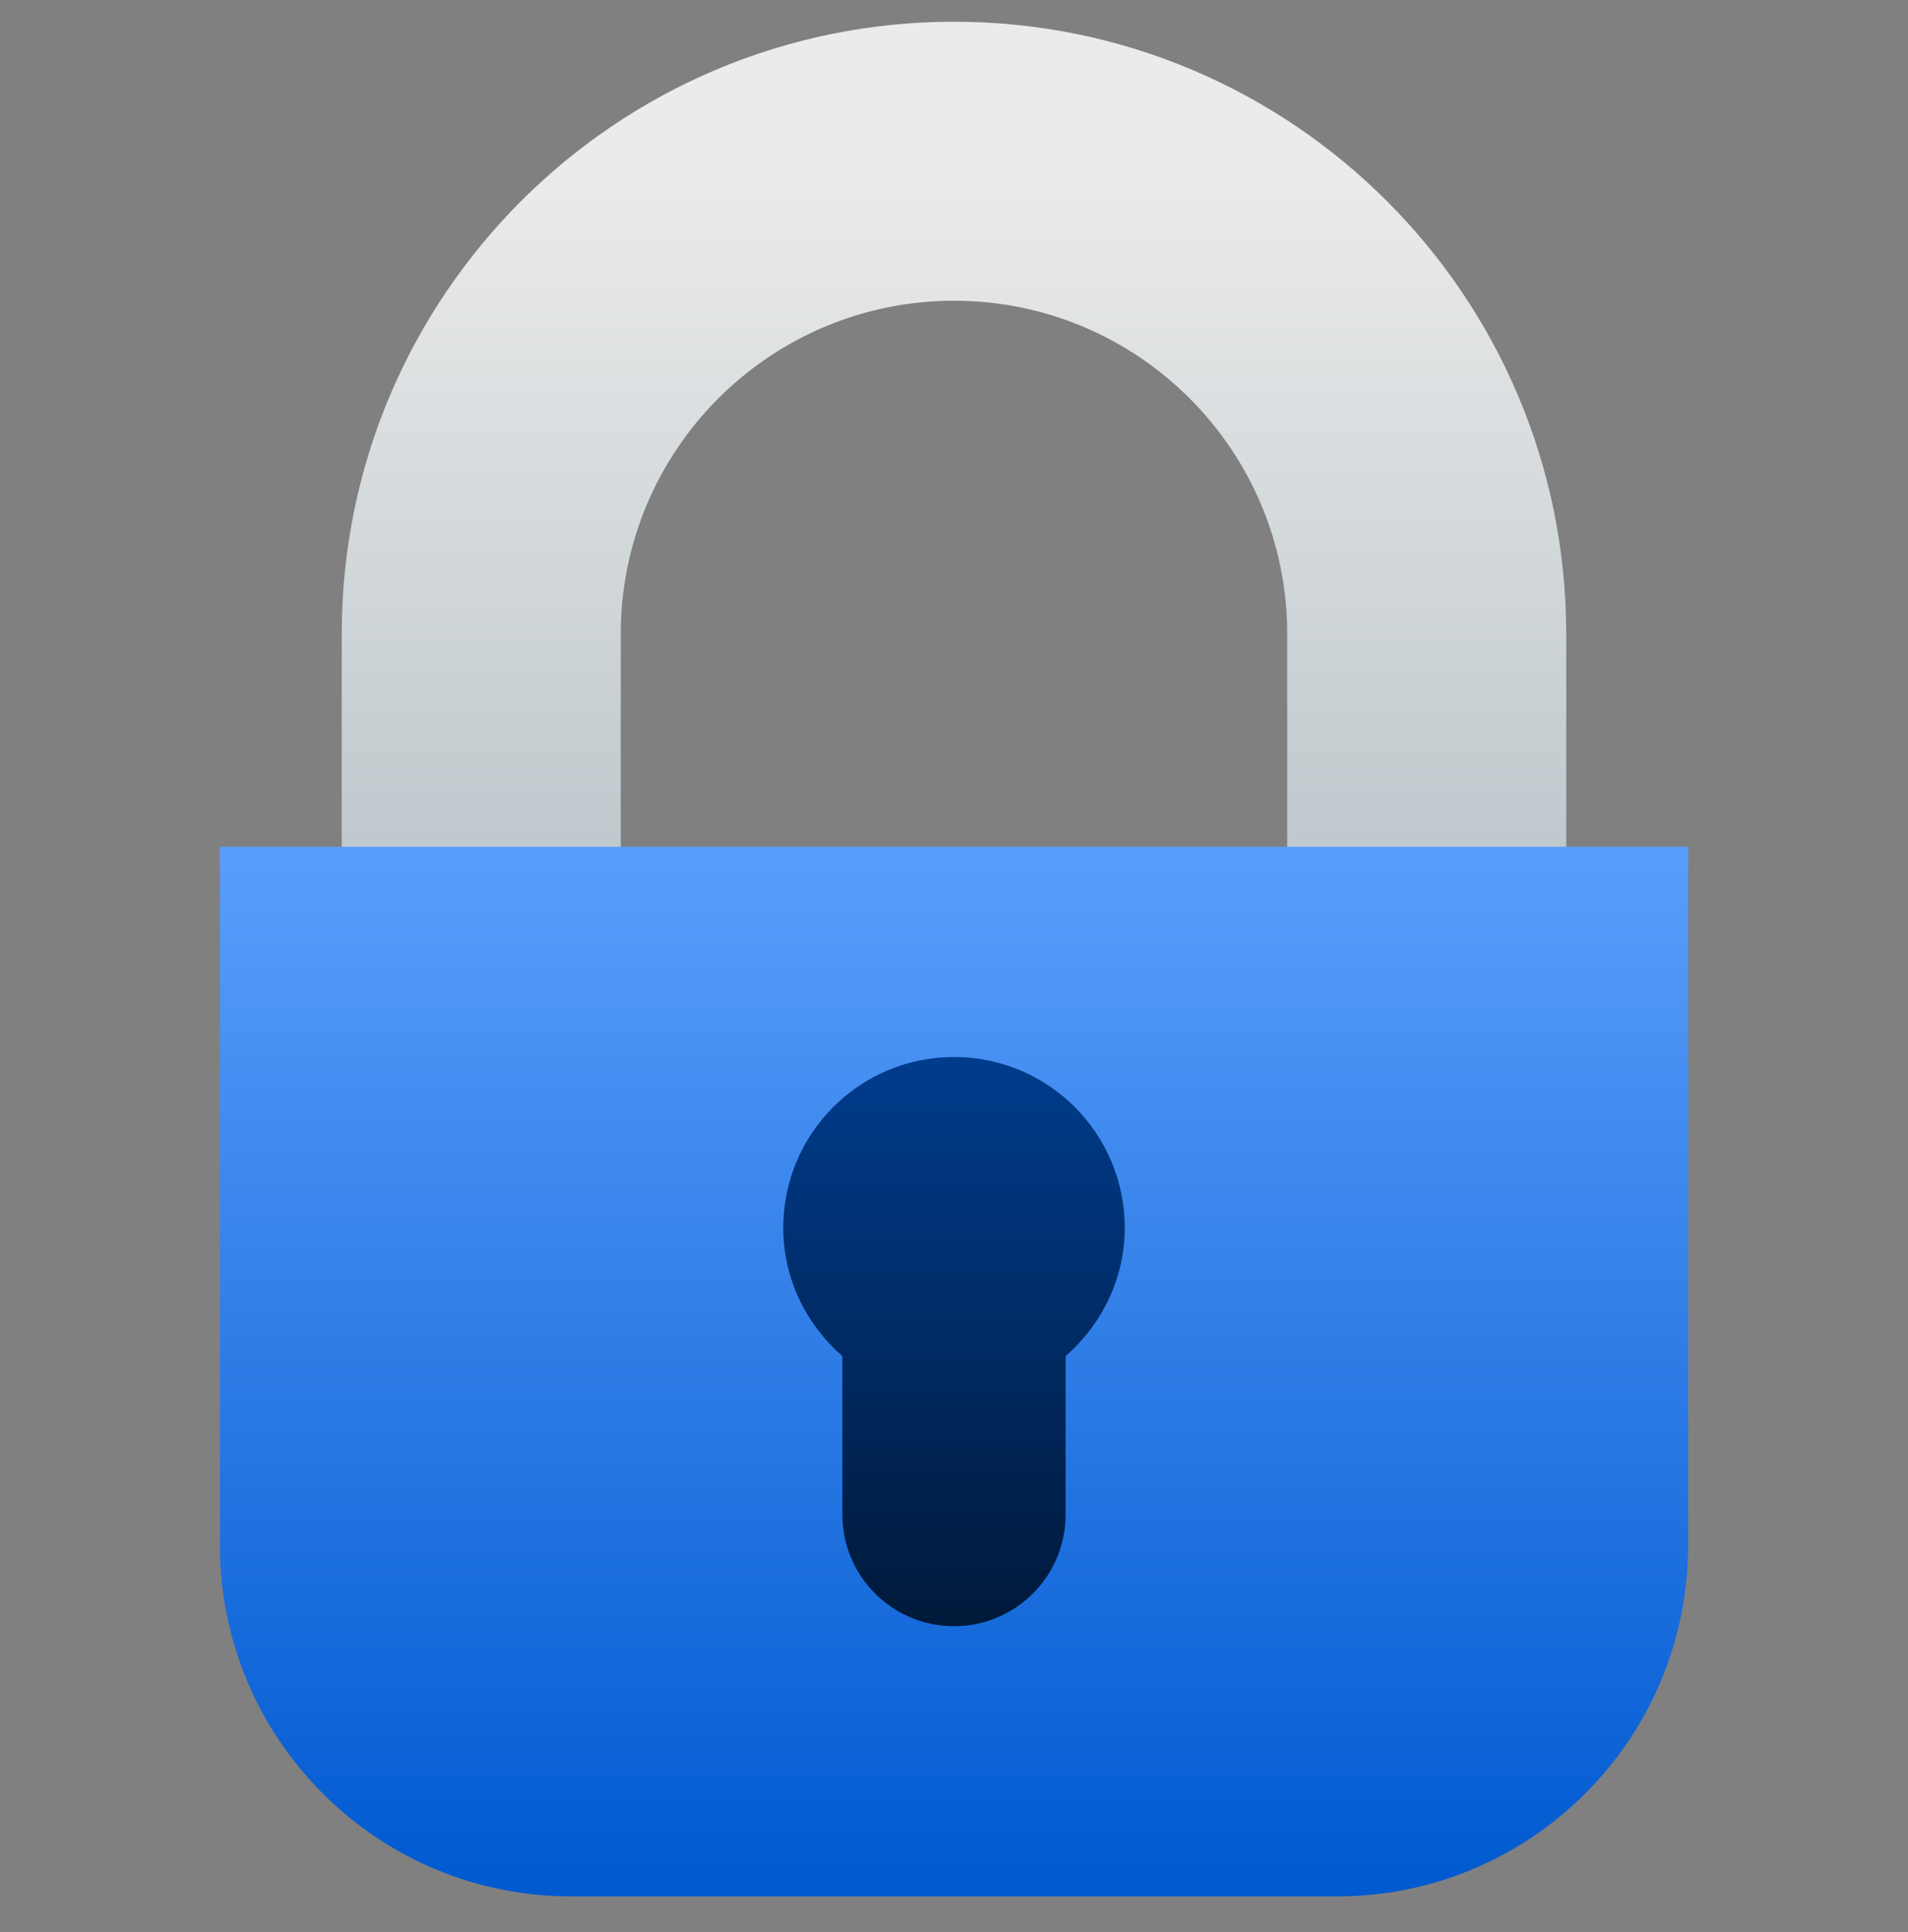 <?xml version="1.0" encoding="utf-8"?>
<!-- Generator: Adobe Illustrator 16.0.4, SVG Export Plug-In . SVG Version: 6.00 Build 0)  -->
<!DOCTYPE svg PUBLIC "-//W3C//DTD SVG 1.1//EN" "http://www.w3.org/Graphics/SVG/1.1/DTD/svg11.dtd">
<svg version="1.1" id="Layer_1" xmlns="http://www.w3.org/2000/svg" xmlns:xlink="http://www.w3.org/1999/xlink" x="0px" y="0px"
	 width="56px" height="56.693px" viewBox="0 -7.347 56 56.693" enable-background="new 0 -7.347 56 56.693" xml:space="preserve">
<rect x="0" y="-7.347" width="56" height="56.693" fill="#808080" stroke="none"/>
<g>
	<defs>
		<rect id="SVGID_1_" x="5.312" y="-8.833" width="45.375" height="61.667"/>
	</defs>
	<clipPath id="SVGID_2_">
		<use xlink:href="#SVGID_1_"  overflow="visible"/>
	</clipPath>
	<g clip-path="url(#SVGID_2_)">
		
			<linearGradient id="SVGID_3_" gradientUnits="userSpaceOnUse" x1="3.055" y1="35.797" x2="3.055" y2="14.319" gradientTransform="matrix(1 0 0 -1 24.945 33.359)">
			<stop  offset="0" style="stop-color:#EBEBEB"/>
			<stop  offset="1" style="stop-color:#BCC6CB"/>
		</linearGradient>
		<path fill="url(#SVGID_3_)" d="M37.78,17.878v-6.619c0-5.401-4.379-9.781-9.78-9.781s-9.781,4.38-9.781,9.781v6.619H37.78z
			 M10.03,19.043v-7.784C10.03,1.335,18.077-6.709,28-6.709c9.924,0,17.969,8.045,17.969,17.969v7.784H10.03z"/>
		
			<linearGradient id="SVGID_4_" gradientUnits="userSpaceOnUse" x1="3.055" y1="-14.942" x2="3.055" y2="18.582" gradientTransform="matrix(1 0 0 -1 24.945 33.359)">
			<stop  offset="0" style="stop-color:#0059D0"/>
			<stop  offset="1" style="stop-color:#61A4FF"/>
		</linearGradient>
		<path fill="url(#SVGID_4_)" d="M49.547,17.5H6.453v20.494c0,5.692,4.616,10.308,10.306,10.308h22.482
			c5.689,0,10.306-4.615,10.306-10.308V17.5z"/>
		<path fill="none" d="M6.838,37.994V17.887h42.325v20.107c0,5.478-4.442,9.922-9.922,9.922H16.759
			C11.28,47.916,6.838,43.472,6.838,37.994z"/>
		<linearGradient id="SVGID_5_" gradientUnits="userSpaceOnUse" x1="28" y1="23.67" x2="28" y2="40.374">
			<stop  offset="0" style="stop-color:#003C8D"/>
			<stop  offset="1" style="stop-color:#00193A"/>
		</linearGradient>
		<path fill="url(#SVGID_5_)" d="M33.011,28.682c0-2.769-2.243-5.012-5.011-5.012c-2.767,0-5.011,2.243-5.011,5.012
			c0,1.508,0.68,2.844,1.735,3.766v4.65c0,1.808,1.466,3.276,3.275,3.276c1.811,0,3.277-1.469,3.277-3.276v-4.65
			C32.329,31.525,33.011,30.189,33.011,28.682z"/>
	</g>
</g>
</svg>
